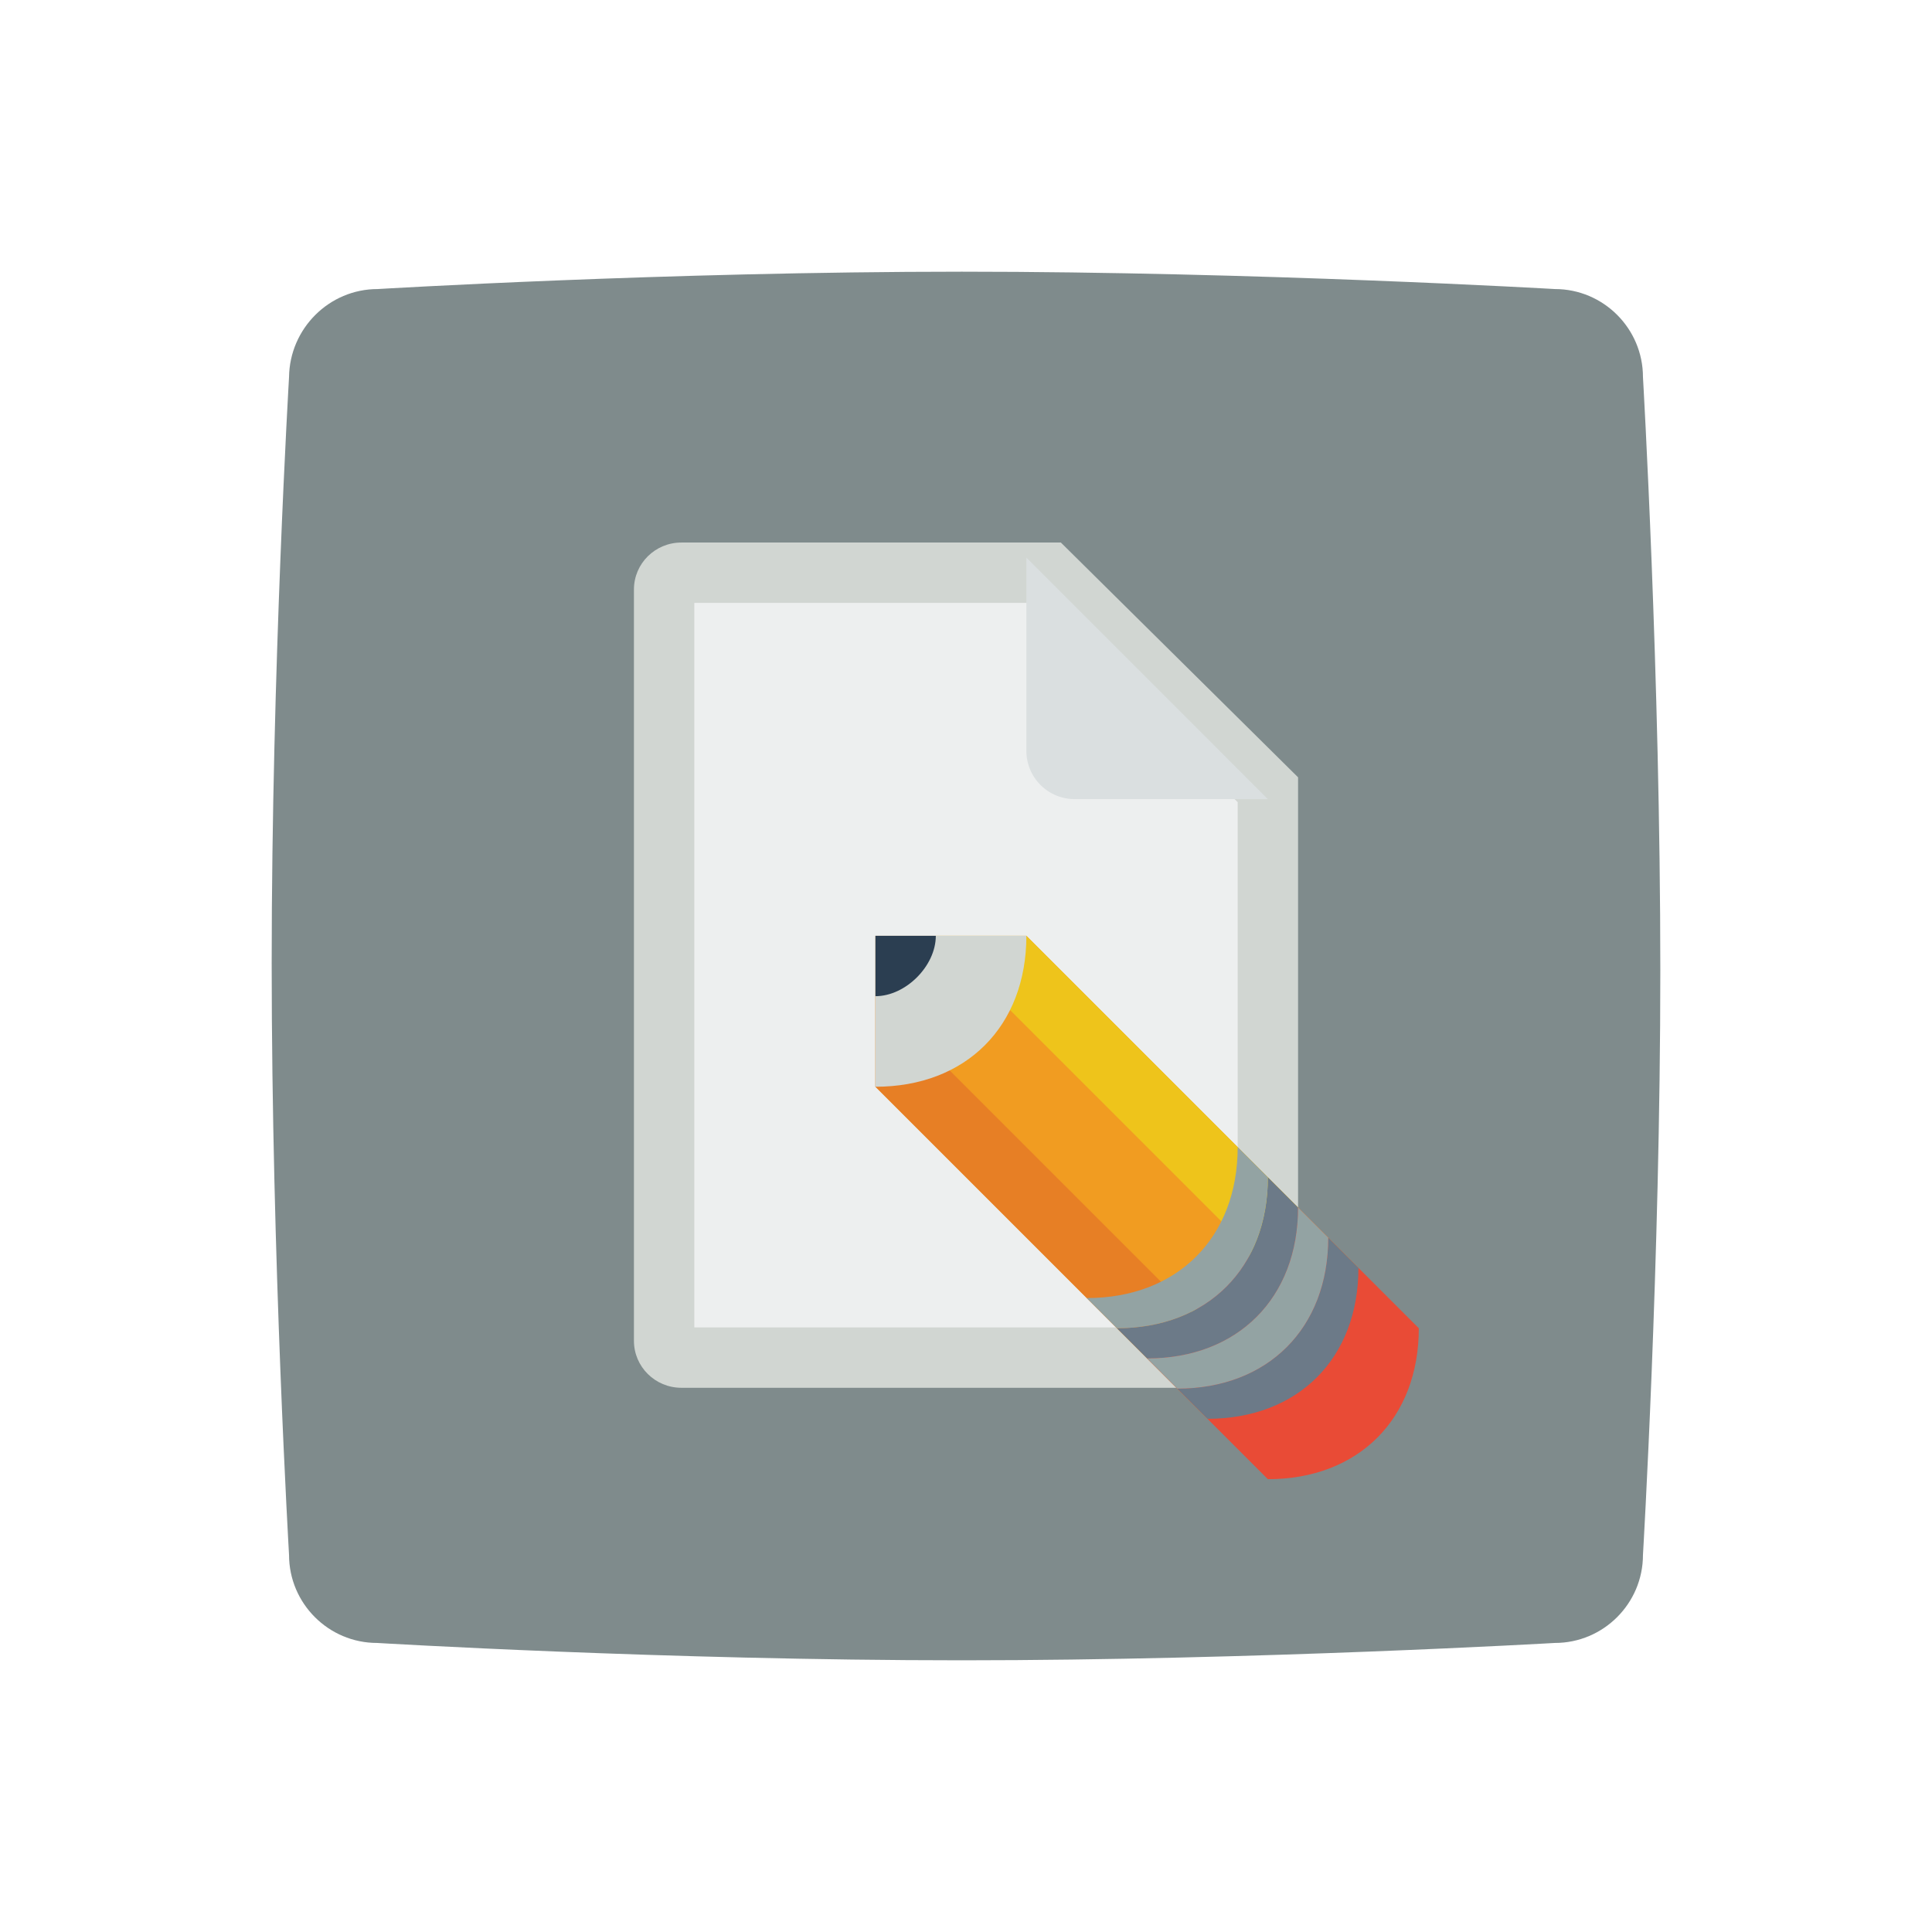 <svg xmlns="http://www.w3.org/2000/svg" viewBox="0 0 256 256"><path fill="#7f8b8c" fill-rule="evenodd" d="M50.038 38.301S88.266 36 127.445 36c38.862 0 78.597 2.301 78.597 2.301 6.424 0 11.659 5.237 11.659 11.664 0 0 2.3 39.434 2.3 78.63 0 38.799-2.3 77.44-2.3 77.44 0 6.427-5.234 11.664-11.659 11.664 0 0-39.814 2.301-78.597 2.301-39.179 0-77.486-2.301-77.486-2.301-6.424 0-11.659-5.237-11.659-11.664 0 0-2.3-39.276-2.3-78.392 0-38.879 2.3-77.678 2.3-77.678.079-6.427 5.314-11.664 11.738-11.664" clip-rule="evenodd"/><path fill="#d1d6d2" d="M140.571 71.888H90.286c-3.473 0-6.286 2.784-6.286 6.222v99.556c0 3.438 2.813 6.222 6.286 6.222h75.429c3.473 0 6.286-2.784 6.286-6.222v-74.667z"/><path fill="#edefef" d="M137.138 79.888 164 106.289v69.599H92v-96z"/><path fill="#dadfe0" d="M155.213 105.888H142.4a6.4 6.4 0 0 1-6.4-6.4v-25.6l32 32z"/><path fill="#f19c21" d="M116 124h20l44 44-20 20-44-44z"/><path fill="#e77f25" d="M116 132v12l44 44v-12z"/><path fill="#eec41b" d="m124 124 44 44h12l-44-44z"/><path fill="#e94b36" d="m188 176-16-16-20 20 16 16c12 0 20-8 20-20"/><path fill="#d1d6d2" d="M136 124c0 12-8 20-20 20v-20z"/><path fill="#2b3e51" d="M124 124c0 4-4 8-8 8v-8z"/><path fill="#6c7a88" d="m180 168-4-4c0 12-8 20-20 20l4 4c12 0 20-8 20-20"/><path fill="#6c7a88" d="m172 160-4-4c0 12-8 20-20 20l4 4c12 0 20-8 20-20"/><g fill="#93a3a3"><path d="m168 156-4-4c0 12-8 20-20 20l4 4c12 0 20-8 20-20"/><path d="m176 164-4-4c0 12-8 20-20 20l4 4c12 0 20-8 20-20"/></g></svg>